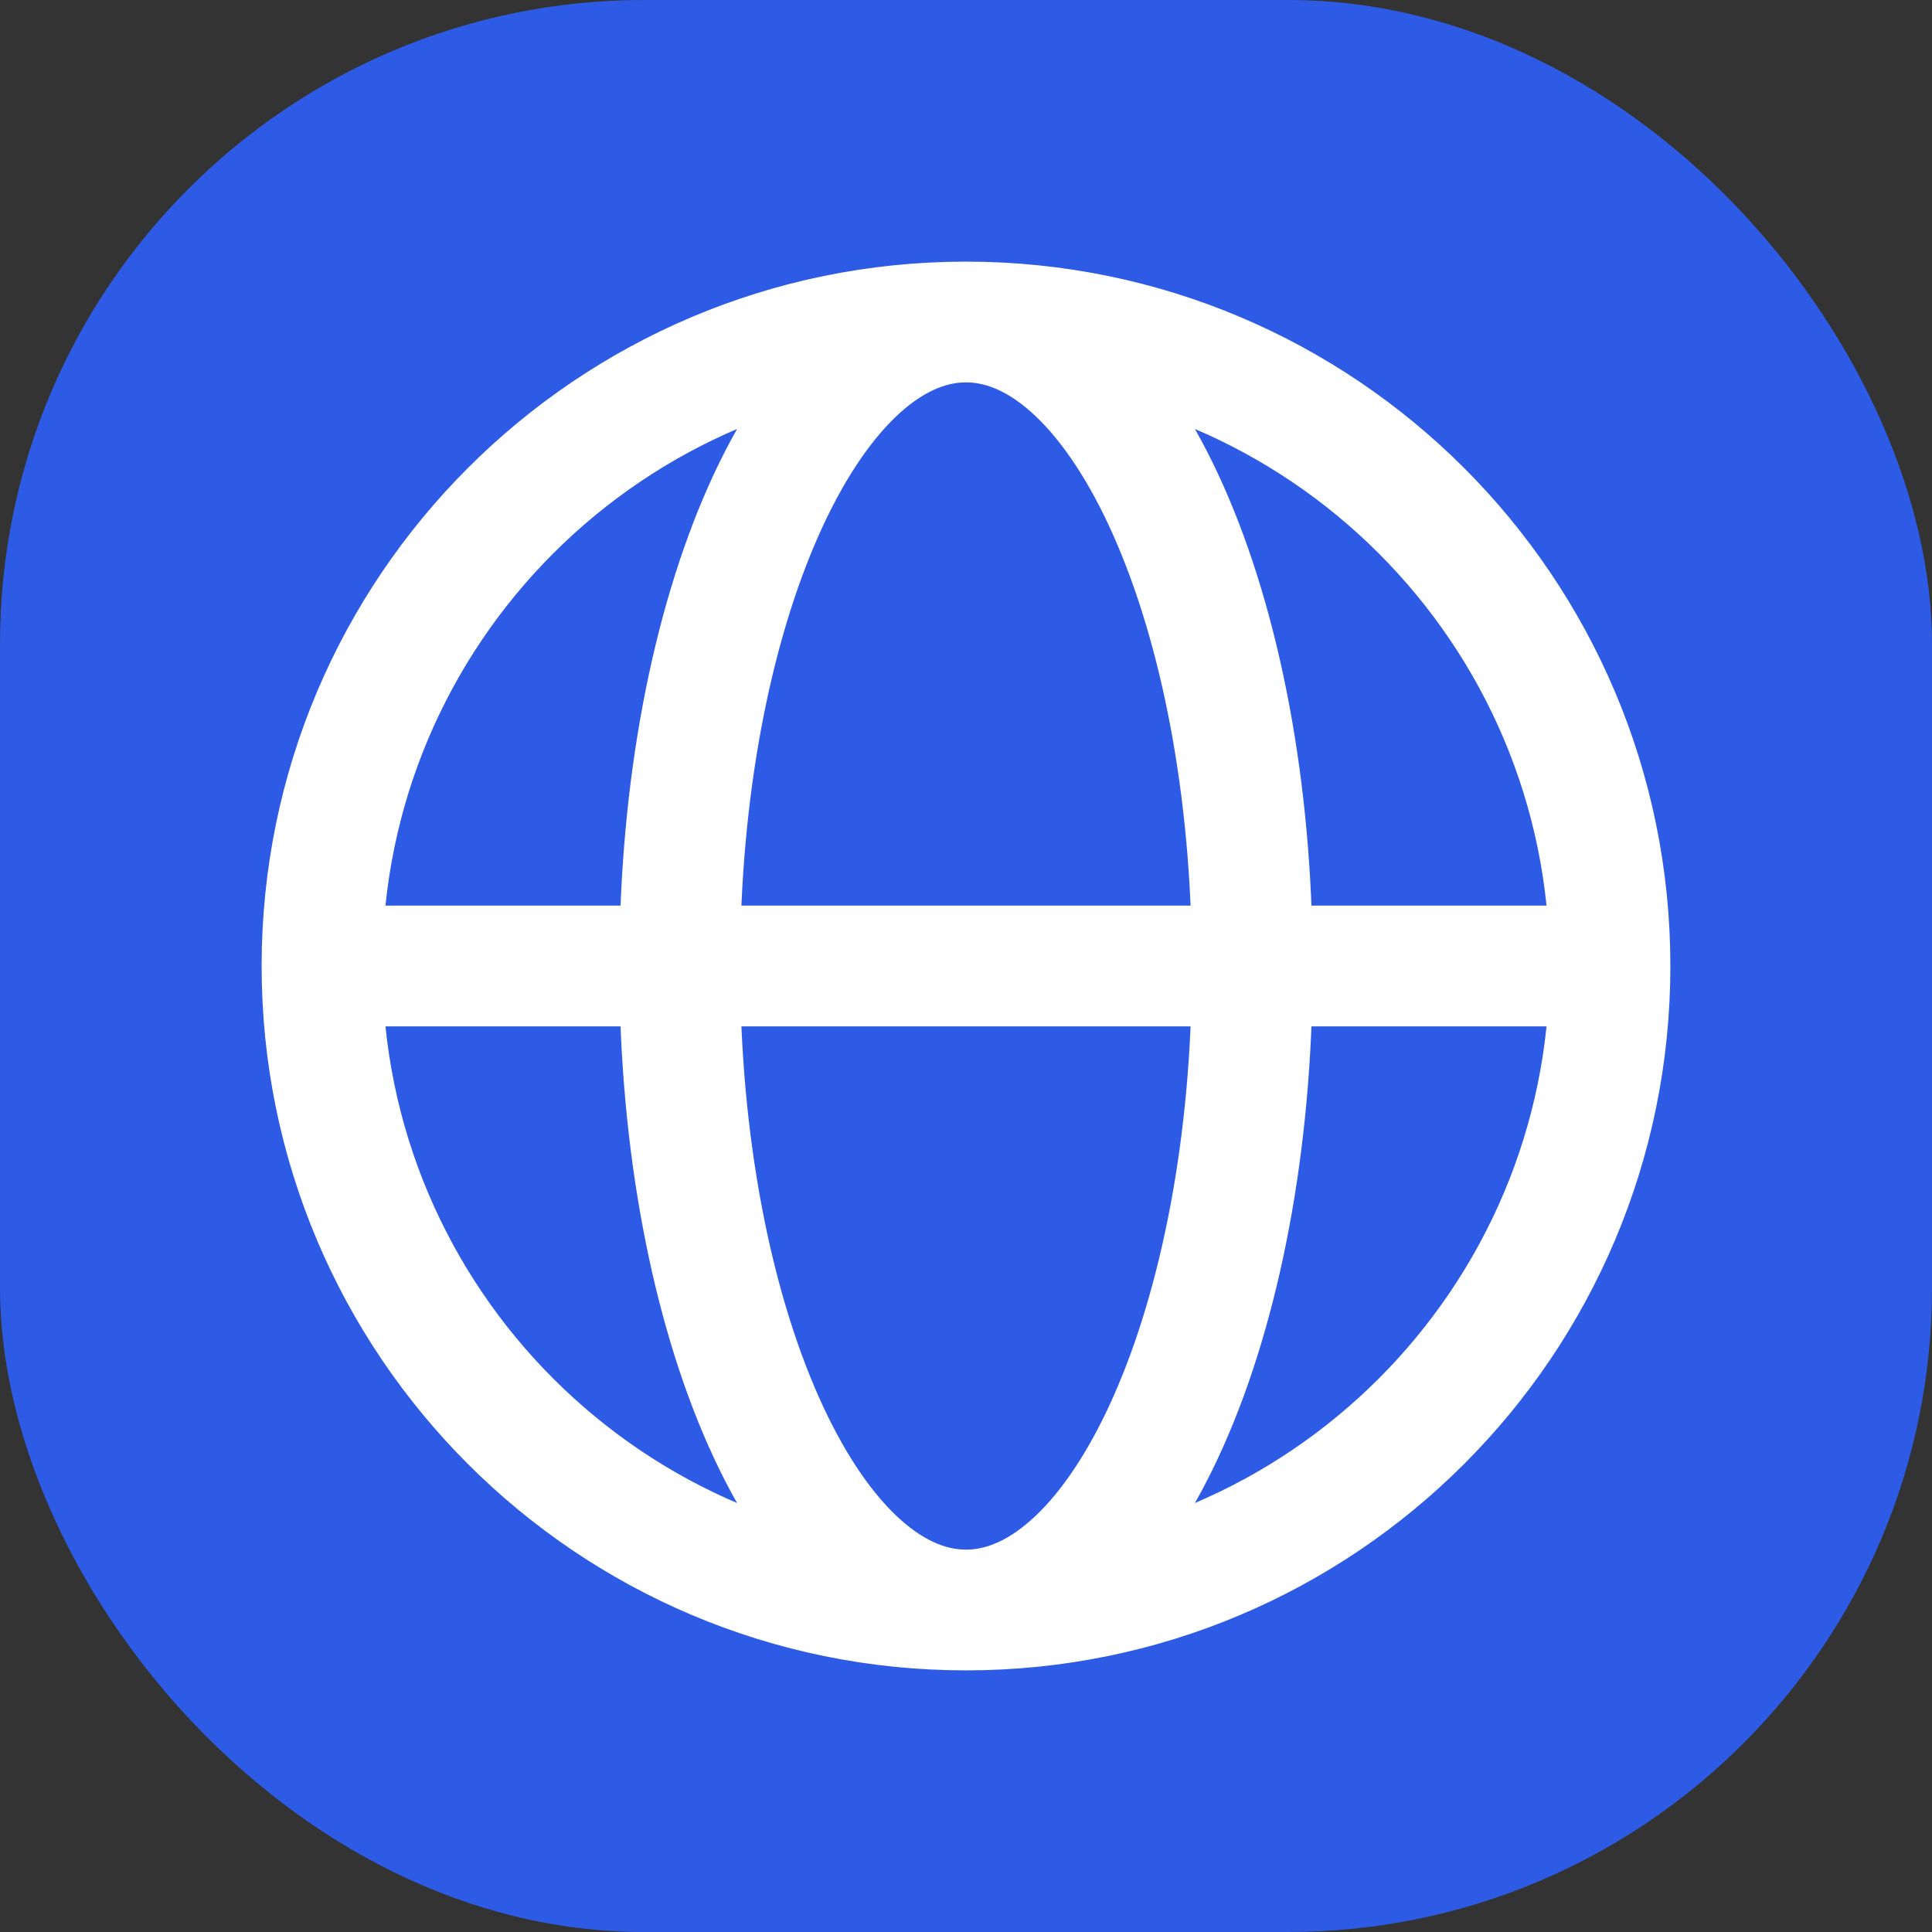 <svg width="24" height="24" viewBox="0 0 24 24" fill="none" xmlns="http://www.w3.org/2000/svg">
<rect x="0" y="0" width="24" height="24" fill="#333333" stroke="none"/>
<rect width="24" height="24" rx="8" fill="#2D5BE6"/>
<path d="M4 12H8.444M4 12C4 16.418 7.582 20 12 20M4 12C4 7.582 7.582 4 12 4M8.444 12H15.556M8.444 12C8.444 16.418 10.036 20 12 20M8.444 12C8.444 7.582 10.036 4 12 4M15.556 12H20M15.556 12C15.556 7.582 13.964 4 12 4M15.556 12C15.556 16.418 13.964 20 12 20M20 12C20 7.582 16.418 4 12 4M20 12C20 16.418 16.418 20 12 20" stroke="white" stroke-width="1.5" stroke-linecap="round" stroke-linejoin="round"/>
</svg>
